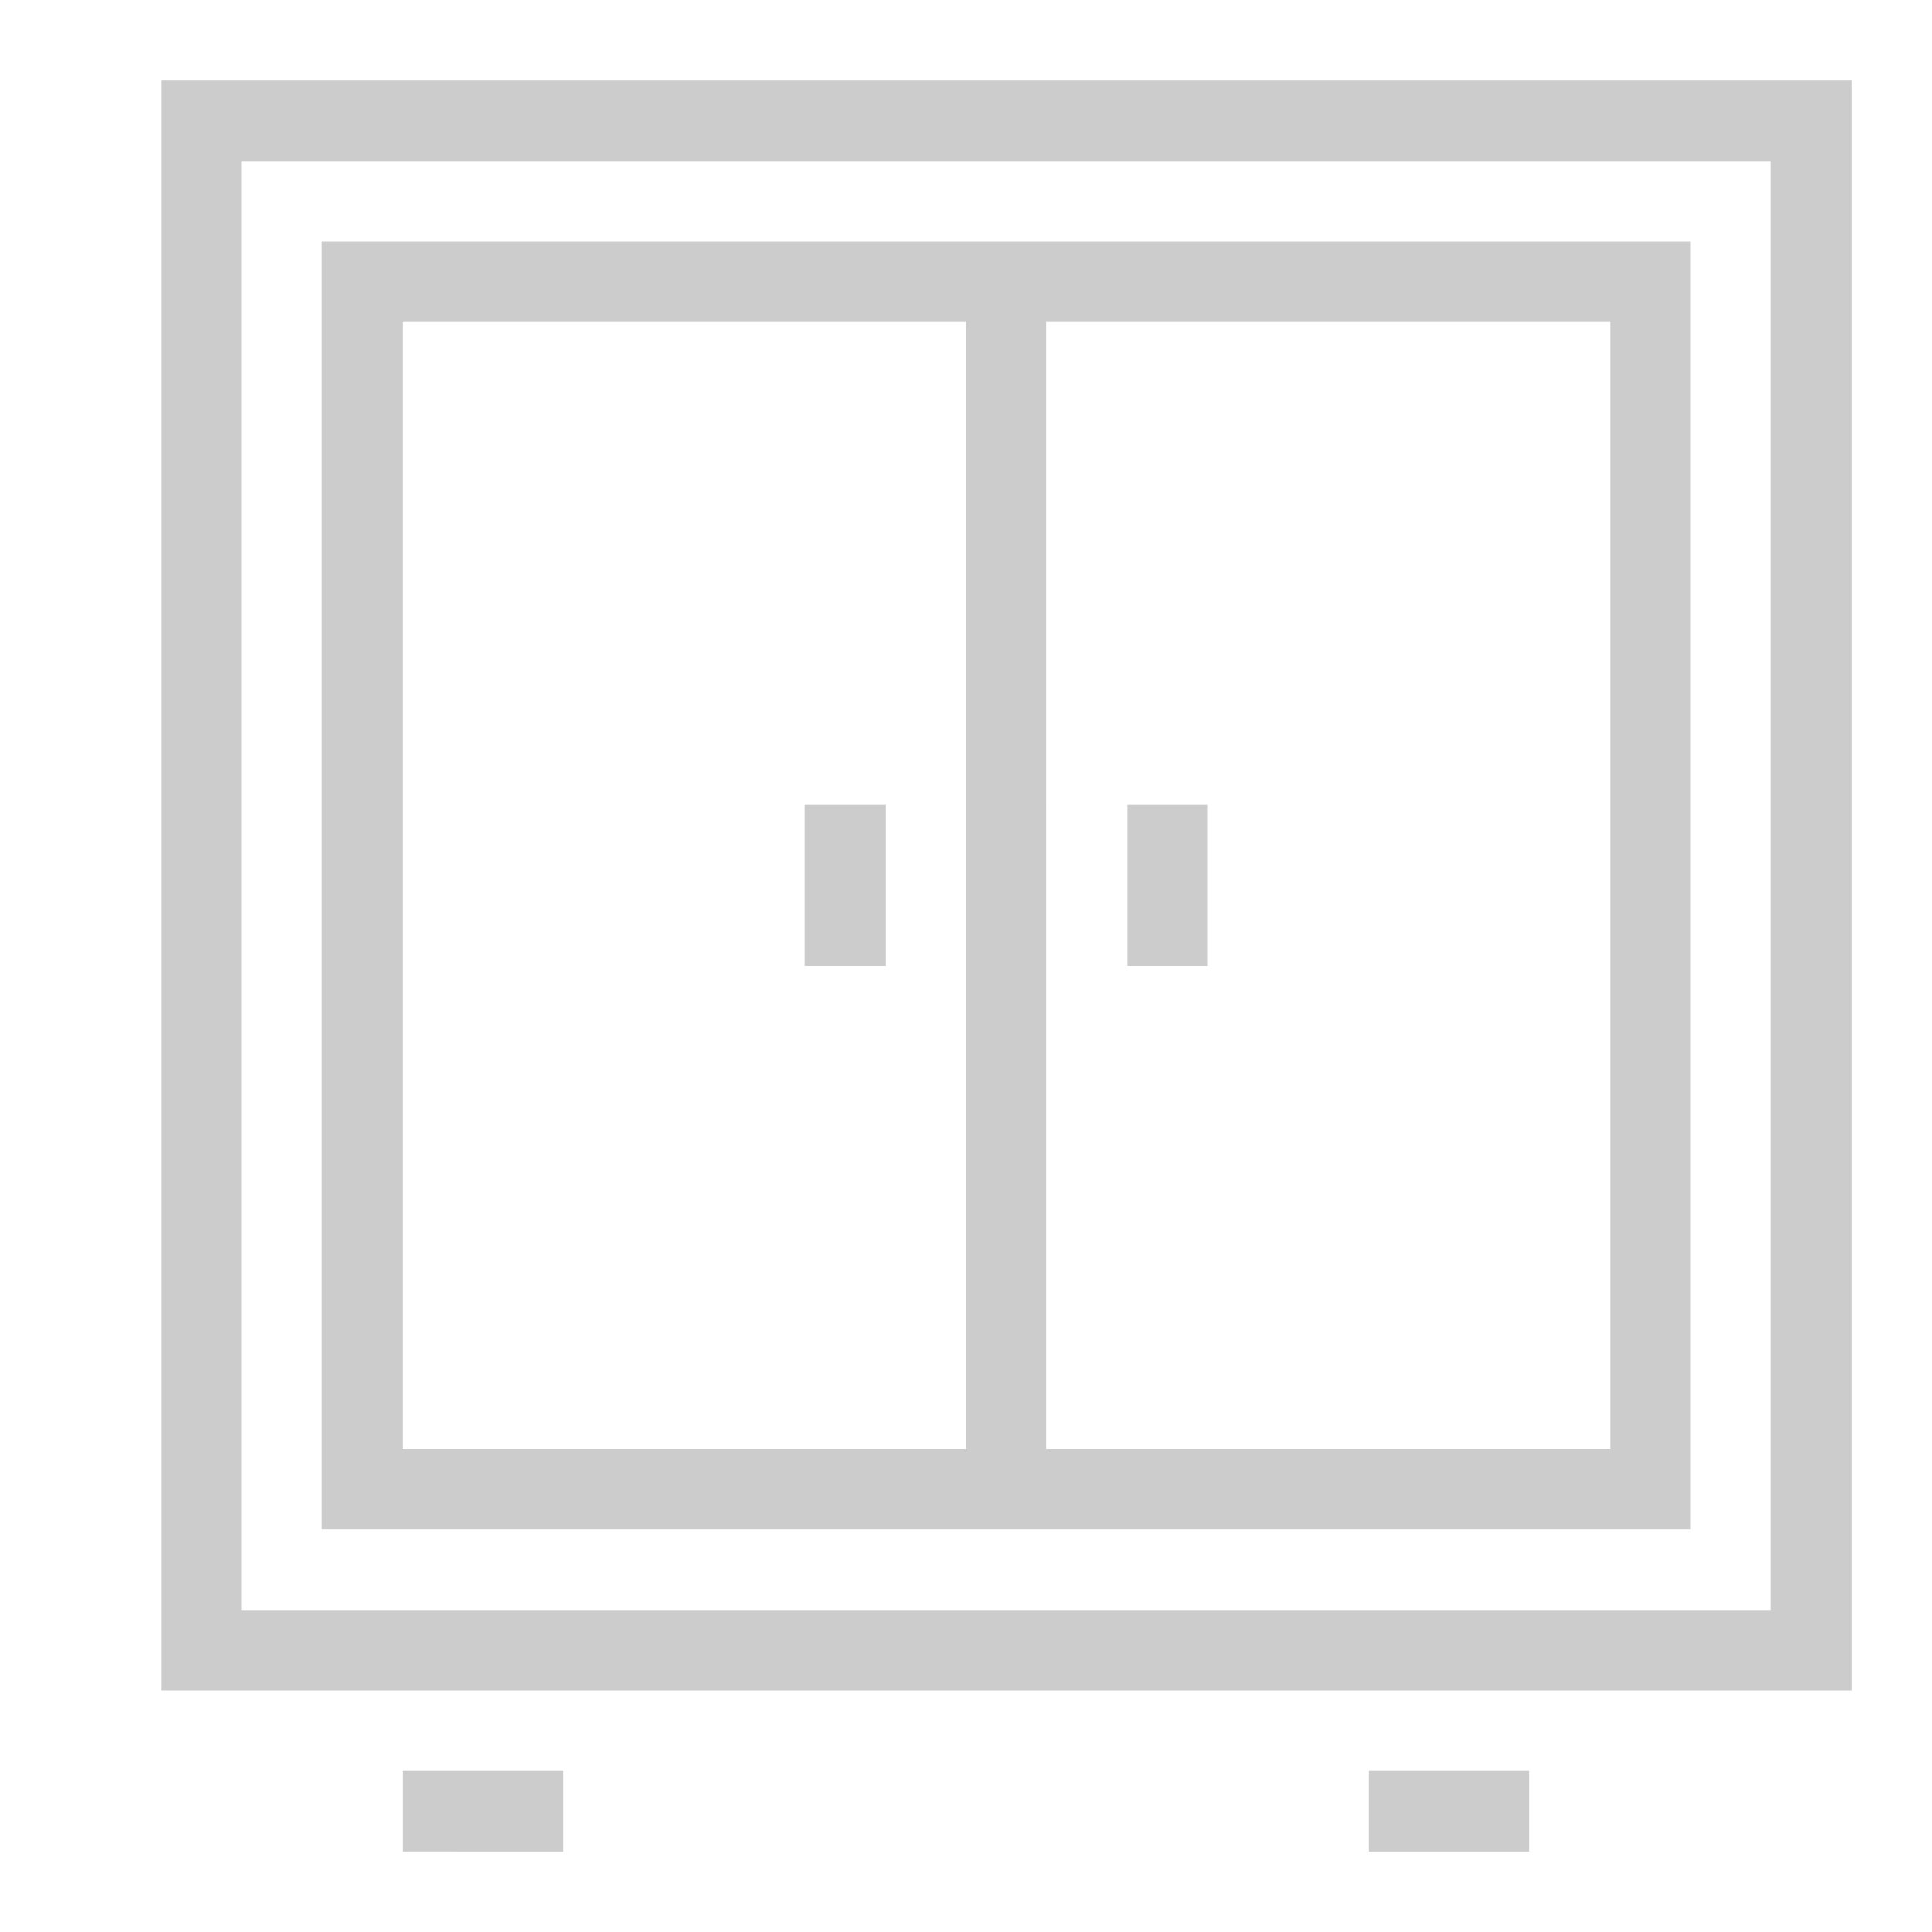 <?xml version="1.0" encoding="utf-8"?>
<!-- Generator: Adobe Illustrator 23.1.0, SVG Export Plug-In . SVG Version: 6.00 Build 0)  -->
<svg version="1.1" id="Слой_1" xmlns="http://www.w3.org/2000/svg" xmlns:xlink="http://www.w3.org/1999/xlink" x="0px" y="0px"
	 viewBox="0 0 24 24" enable-background="new 0 0 24 24" xml:space="preserve">
<path id="furniture" fill="#ccc" d="M2,1v20h21V1H2z M22,20H3V2h19V20z M21,3H4v16h17V3z M5,4h7v14H5V4z M20,18h-7V4h7V18z
	 M17,22h2v1h-2V22z M14,12v-2h1v2H14z M11,10v2h-1v-2H11z M5,22h2v1H5V22z"/>
</svg>
